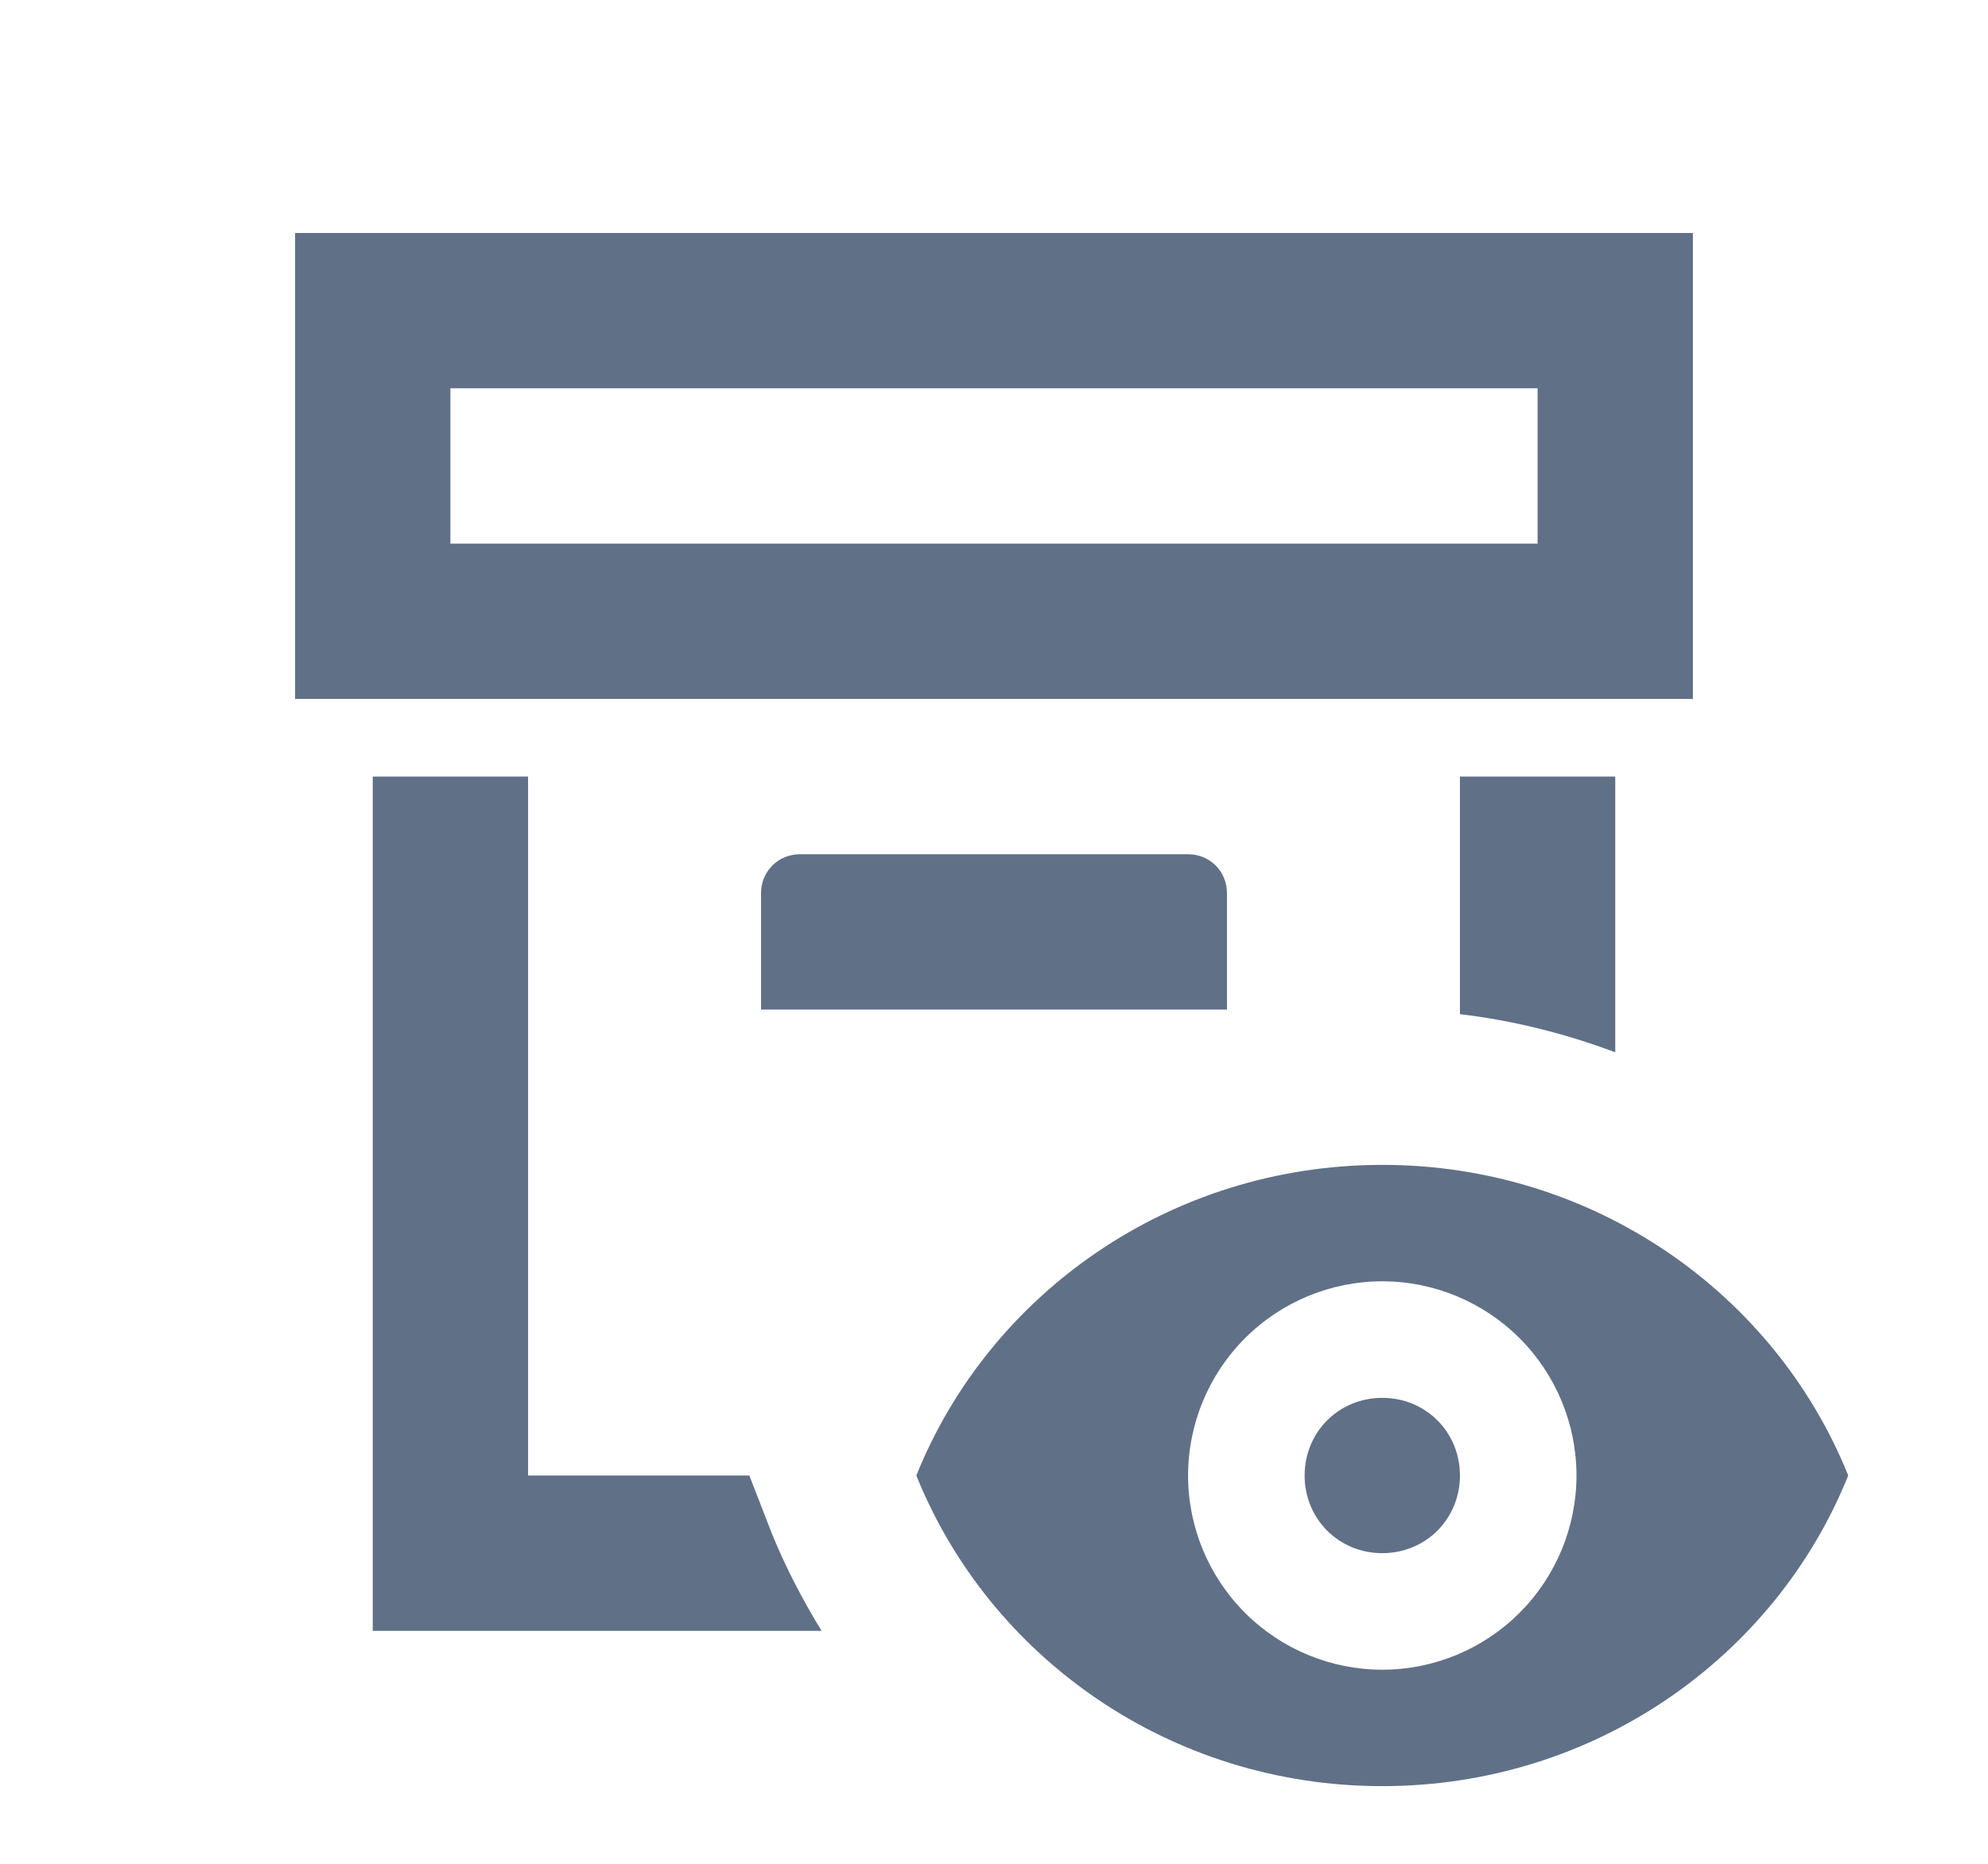 <svg width="16" height="15" viewBox="0 0 16 15" fill="none" xmlns="http://www.w3.org/2000/svg">
<path d="M9.562 6.875C9.738 6.875 9.875 7.013 9.875 7.188V8.125H6.125V7.188C6.125 7.013 6.263 6.875 6.438 6.875H9.562ZM13 8.469V6.25H11.75V8.162C12.181 8.213 12.6 8.319 13 8.469ZM13.625 5.625H2.375V1.875H13.625V5.625ZM12.375 3.125H3.625V4.375H12.375V3.125ZM6.031 11.875H4.25V6.25H3V13.125H6.612C6.463 12.881 6.325 12.619 6.213 12.344L6.031 11.875ZM11.125 11.25C10.775 11.25 10.5 11.525 10.5 11.875C10.5 12.225 10.775 12.5 11.125 12.5C11.475 12.5 11.75 12.225 11.75 11.875C11.75 11.525 11.475 11.25 11.125 11.25ZM14.875 11.875C14.287 13.338 12.831 14.375 11.125 14.375C9.419 14.375 7.963 13.338 7.375 11.875C7.963 10.412 9.419 9.375 11.125 9.375C12.831 9.375 14.287 10.412 14.875 11.875ZM12.688 11.875C12.688 11.461 12.523 11.063 12.23 10.77C11.937 10.477 11.539 10.312 11.125 10.312C10.711 10.312 10.313 10.477 10.02 10.77C9.727 11.063 9.562 11.461 9.562 11.875C9.562 12.289 9.727 12.687 10.02 12.98C10.313 13.273 10.711 13.438 11.125 13.438C11.539 13.438 11.937 13.273 12.23 12.98C12.523 12.687 12.688 12.289 12.688 11.875Z" fill="#607087"/>
</svg>
